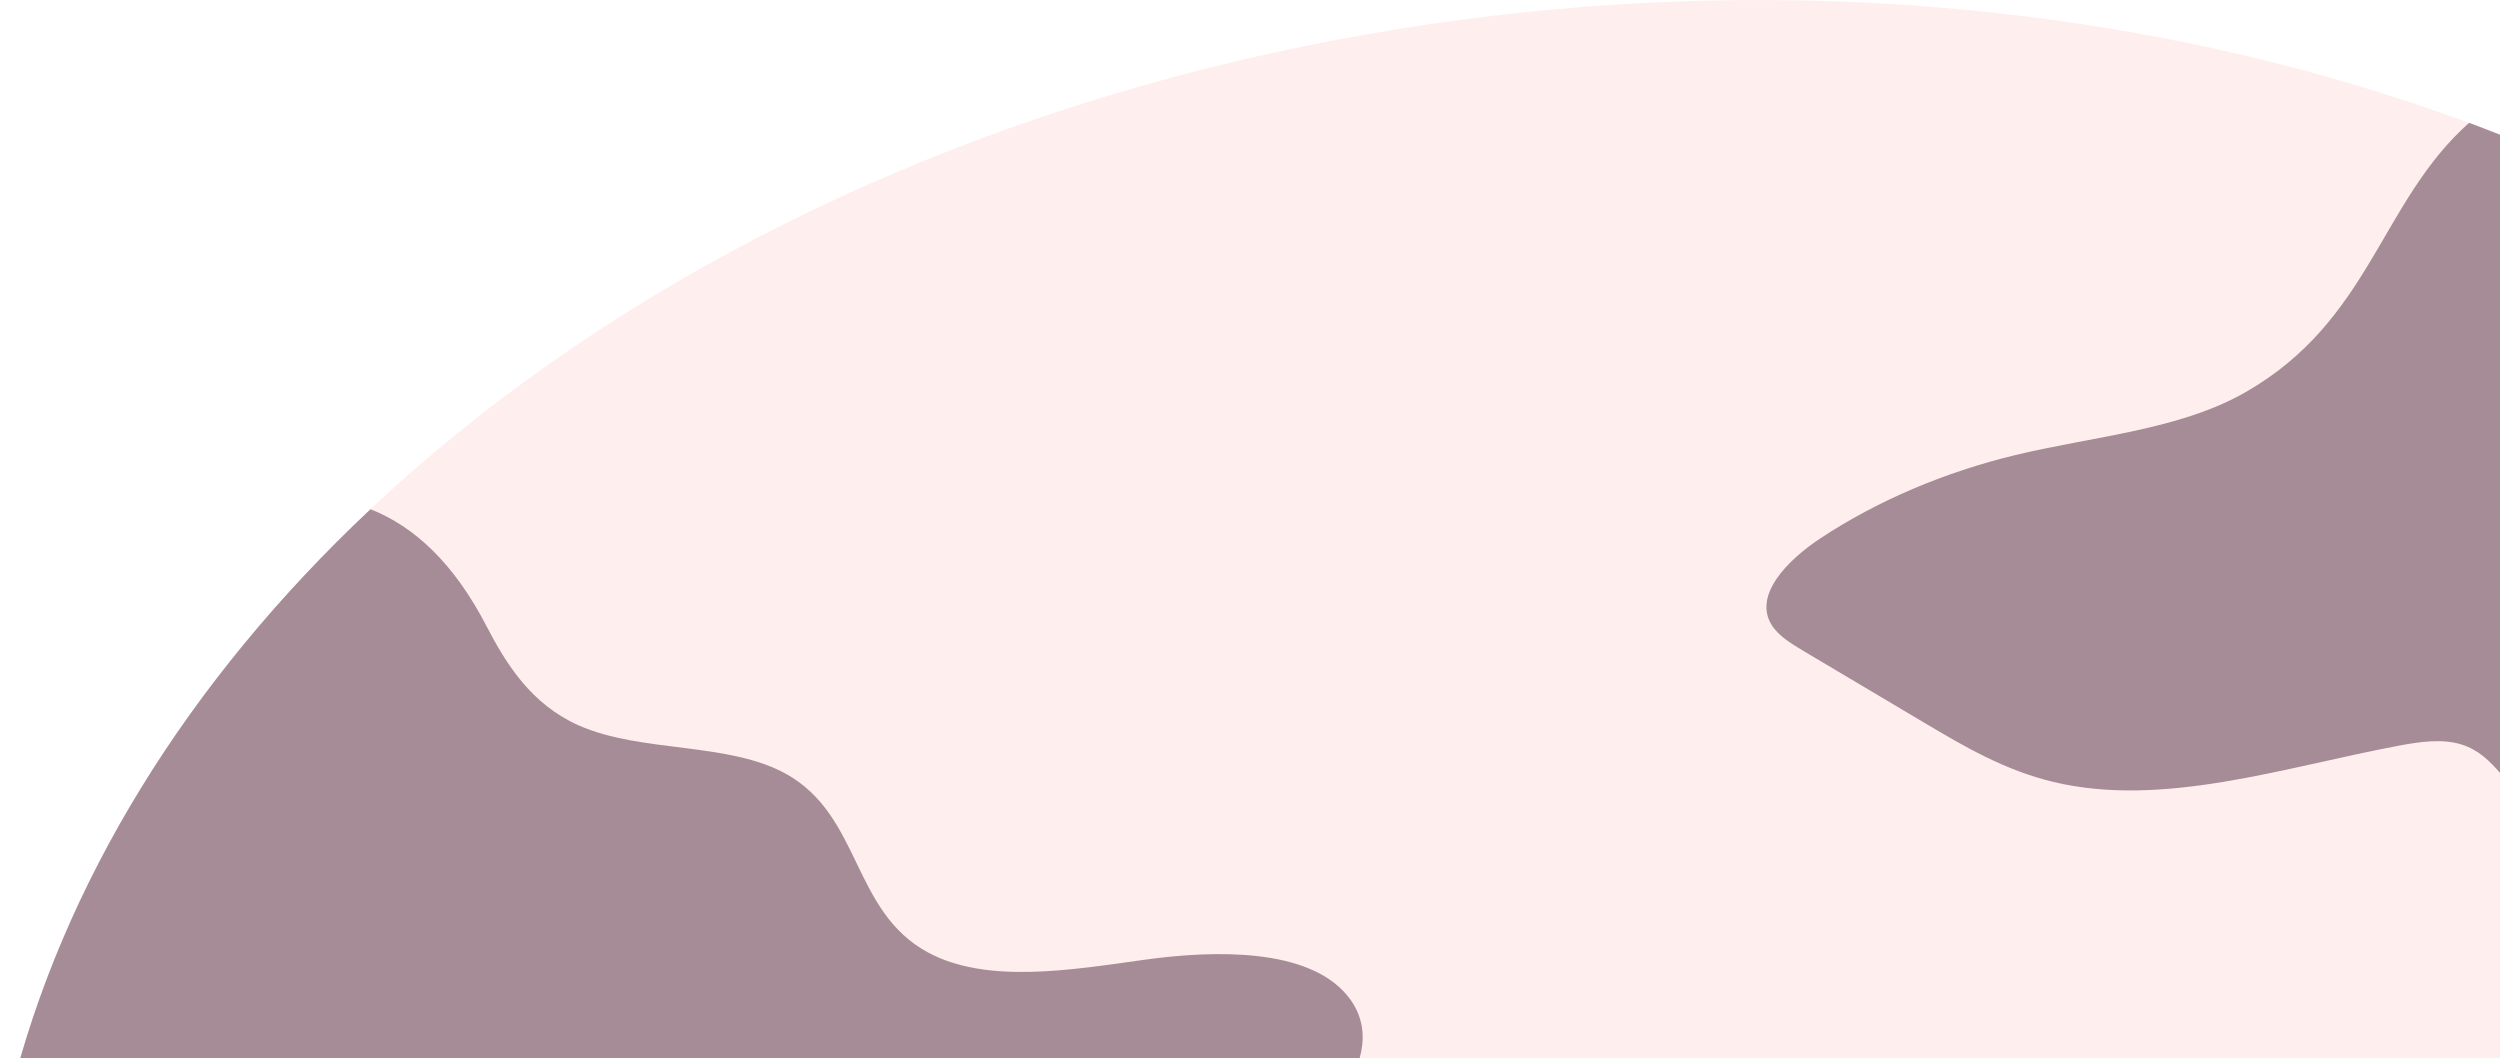 <svg width="248" height="105" viewBox="0 0 248 105" fill="none" xmlns="http://www.w3.org/2000/svg">
<g id="Group" opacity="0.5">
<path id="Vector" d="M248.001 13.357C216.266 0.974 178.231 -3.42 139.1 2.817C67.311 14.259 13.386 58.019 0.932 109H248.001V13.357Z" fill="#FFDDDD"/>
<g id="Group_2">
<path id="Vector_2" d="M132.9 109C135.318 105.467 136.208 101.764 133.571 98.665C129.713 94.132 120.801 94.192 113.466 95.217C106.131 96.242 97.849 97.62 92.034 94.47C84.526 90.402 85.442 80.963 78.031 76.8C72.297 73.579 63.616 74.708 57.43 71.969C52.717 69.882 50.228 65.909 48.239 62.07C45.036 55.892 41.115 52.231 36.752 50.515C18.675 67.505 6.163 87.618 0.936 109H132.9Z" fill="#4D1A2D"/>
<path id="Vector_3" d="M248.001 13.367C246.981 12.969 245.966 12.565 244.933 12.184C236.078 20.078 235.194 31.78 222.754 38.907C216.215 42.654 207.685 43.275 199.934 45.141C192.878 46.84 186.233 49.675 180.605 53.388C177.215 55.625 173.946 59.066 175.737 61.979C176.415 63.082 177.717 63.869 178.98 64.62C182.951 66.98 186.923 69.339 190.894 71.699C194.827 74.036 198.866 76.416 203.707 77.571C214.59 80.168 226.547 76.114 237.979 73.967C240.038 73.58 242.26 73.262 244.156 73.844C245.855 74.365 246.99 75.516 248 76.663L248.001 13.367Z" fill="#4D1A2D"/>
</g>
</g>
</svg>
